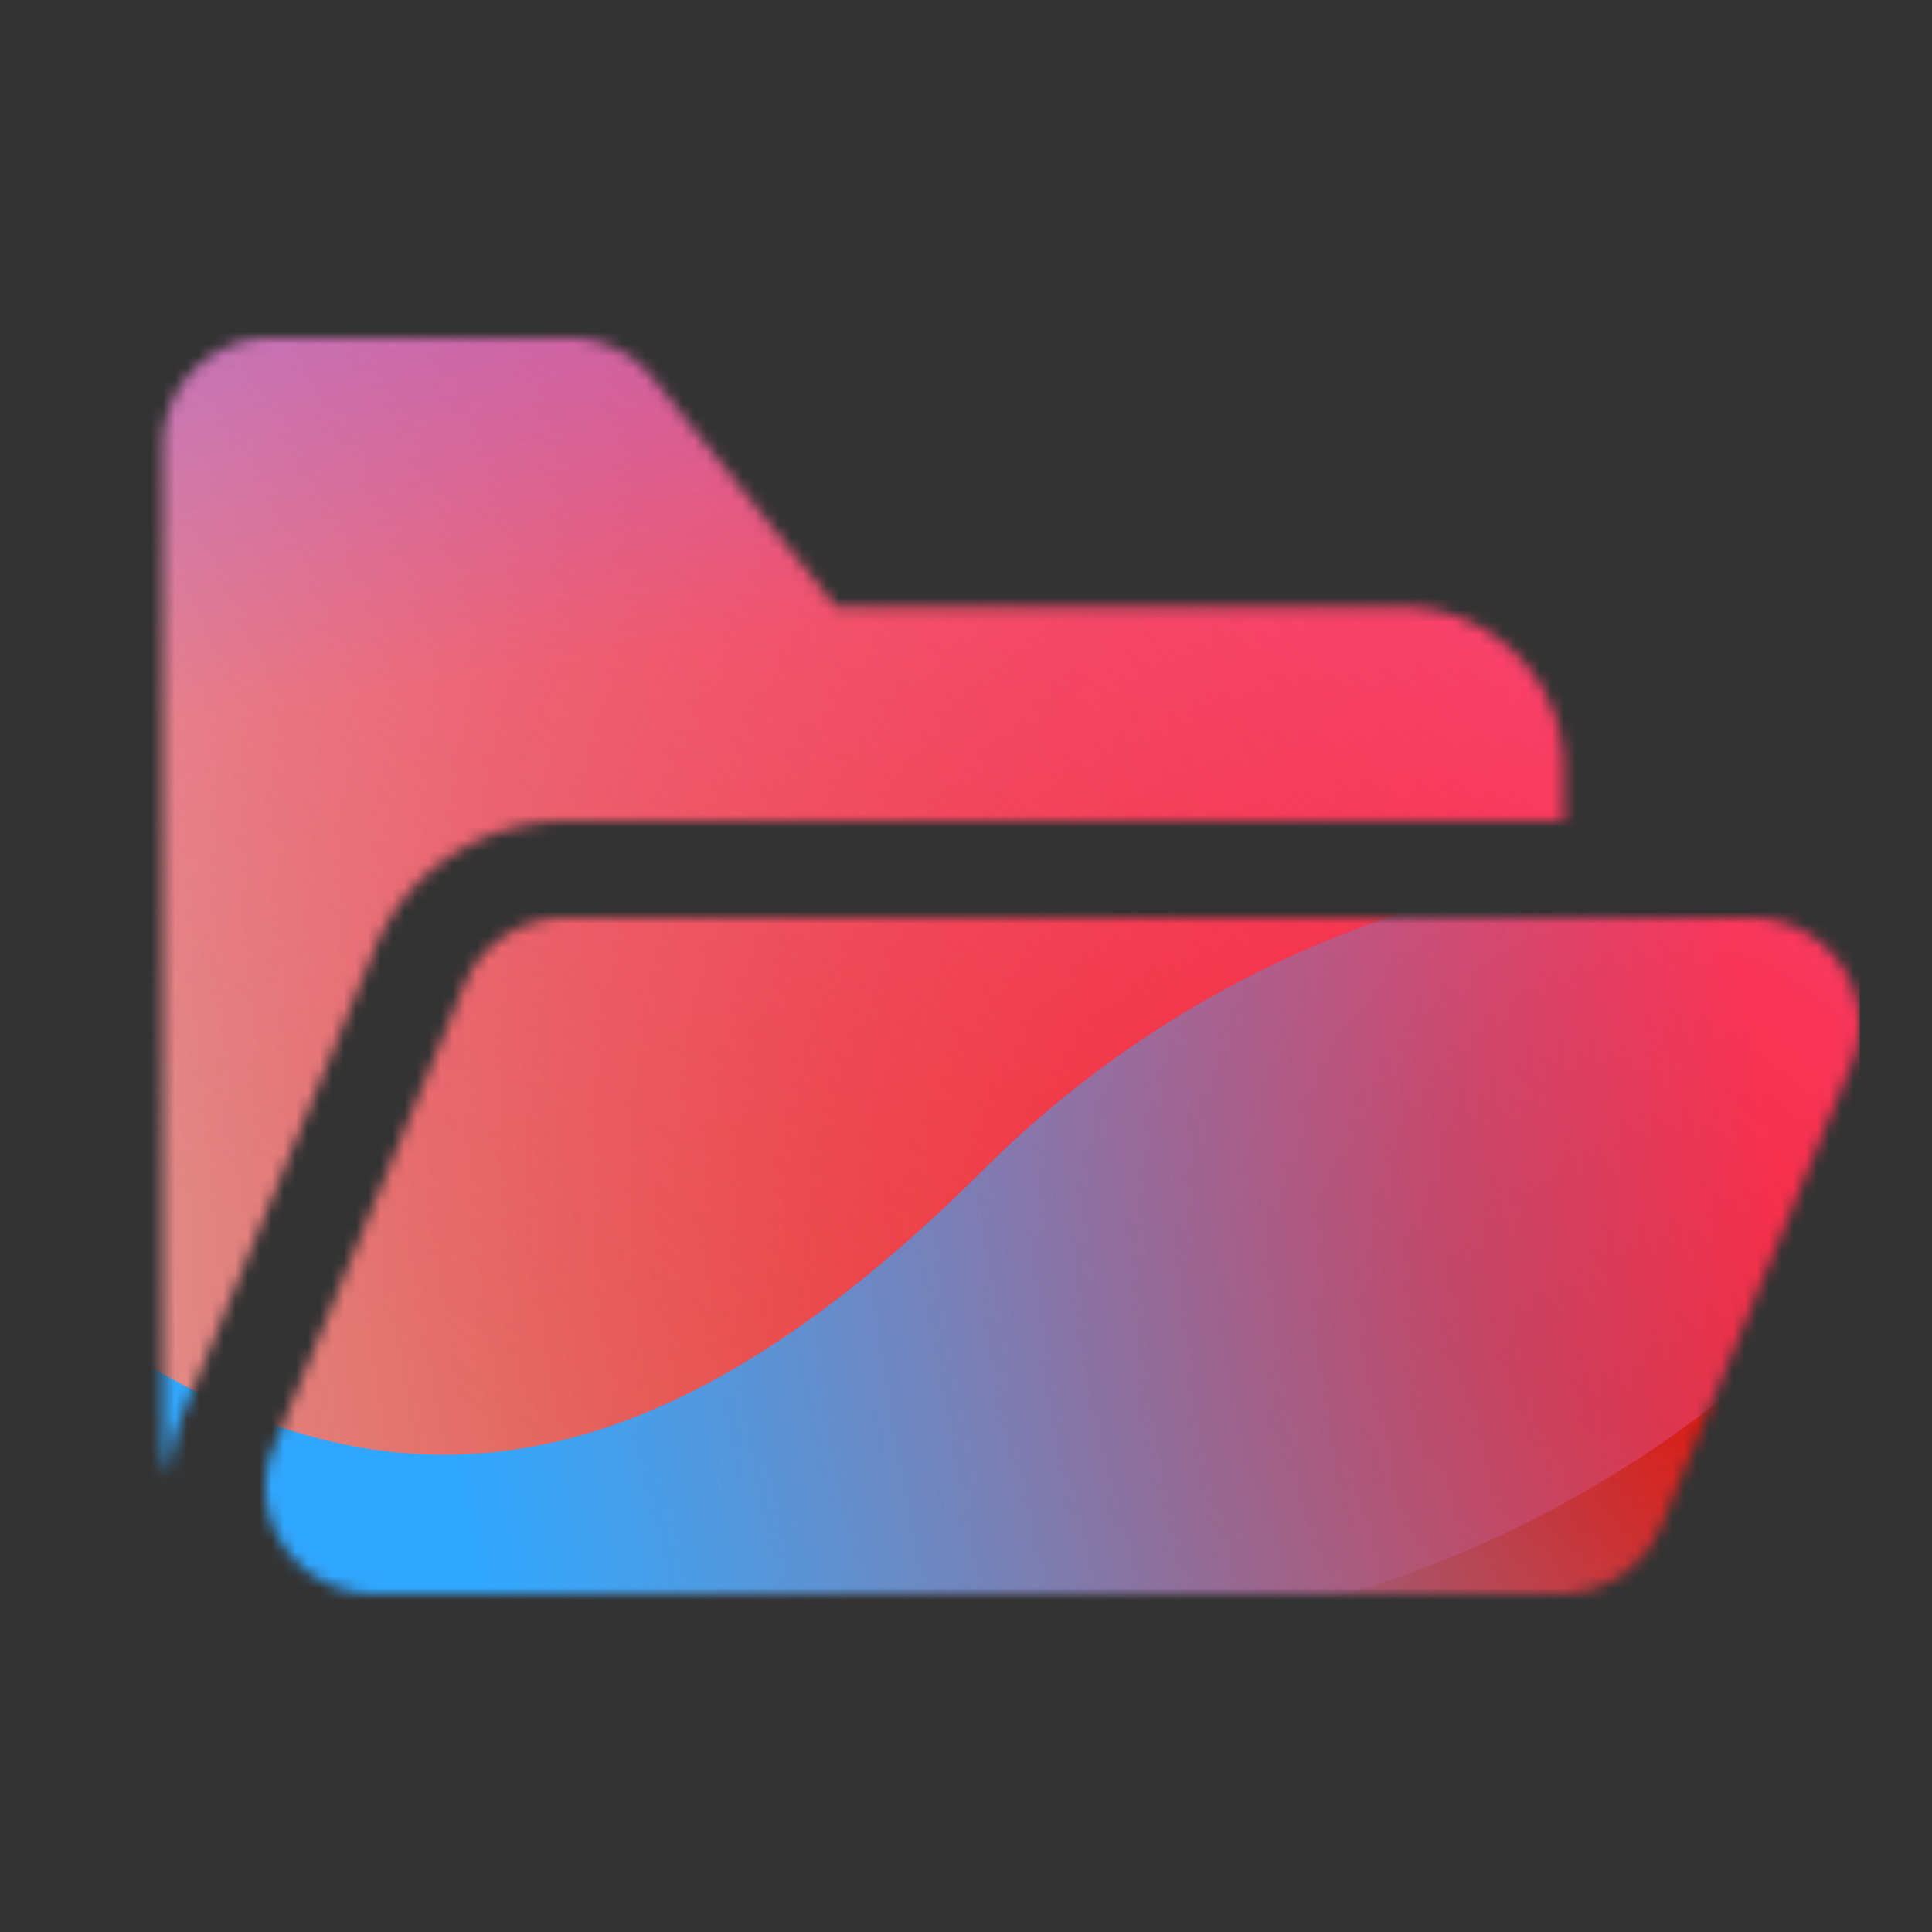 <svg xmlns="http://www.w3.org/2000/svg" width="160" height="160" fill="none" viewBox="0 0 160 160">
  <rect x="0" y="0" width="160" height="160" fill="#333333" stroke="none"/>
  <defs>
    <linearGradient id="e" x1="112.747" x2="26.327" y1="-4.799" y2="107.247" gradientUnits="userSpaceOnUse">
      <stop stop-color="#FF4885"/>
      <stop offset="1" stop-color="#FF4885" stop-opacity="0"/>
    </linearGradient>
    <linearGradient id="f" x1="60.096" x2="76.767" y1="-56.38" y2="50.314" gradientUnits="userSpaceOnUse">
      <stop offset=".156" stop-color="#7A6AFD"/>
      <stop offset="1" stop-color="#7A6AFD" stop-opacity="0"/>
    </linearGradient>
    <linearGradient id="g" x1="-132.262" x2="148.236" y1="158.123" y2="102.687" gradientUnits="userSpaceOnUse">
      <stop stop-color="#30A7FE" stop-opacity="0"/>
      <stop offset=".432" stop-color="#30A7FE" stop-opacity=".995"/>
      <stop offset=".609" stop-color="#30A7FE"/>
      <stop offset="1" stop-color="#30A7FE" stop-opacity="0"/>
    </linearGradient>
    <clipPath id="a">
      <rect width="149.225" height="149.225" x="4.775" fill="#fff" rx="10"/>
    </clipPath>
    <clipPath id="c">
      <rect width="149.225" height="149.225" x="4.775" fill="#fff" rx="10"/>
    </clipPath>
    <radialGradient id="d" cx="0" cy="0" r="1" gradientTransform="rotate(90 19.844 117.948) scale(215.453)" gradientUnits="userSpaceOnUse">
      <stop offset=".089" stop-color="#EB1000"/>
      <stop offset="1" stop-color="#EB1000" stop-opacity="0"/>
    </radialGradient>
  </defs>
  <mask id="b" width="141" height="104" x="13" y="28" maskUnits="userSpaceOnUse" style="mask-type:luminance">
    <path fill="#fff" fill-rule="evenodd" d="M129.5 68v-4.364c0-7.38-5.992-13.363-13.385-13.363H69.269l-15.167-18.93A8.928 8.928 0 0 0 47.135 28H22.423c-4.928 0-8.923 3.989-8.923 8.91v81.726c0 1.264.176 2.487.504 3.646a16.876 16.876 0 0 1 1.202-5.312l15.788-38.276C33.586 72.16 39.949 68 46.876 68H129.5Zm-98.436 64h98.06a9.3 9.3 0 0 0 .71-.027c3.466-.265 6.498-2.453 7.752-5.66l15.811-38.333c2.119-5.42-1.597-11.207-7.297-11.909a9.53 9.53 0 0 0-1.165-.071H46.876c-3.758 0-7.125 2.263-8.463 5.687L22.602 120.02c-2.26 5.782 2.118 11.98 8.462 11.98Z" clip-rule="evenodd"/>
  </mask>
  <g clip-path="url(#a)" mask="url(#b)">
    <g clip-path="url(#c)">
      <rect width="149.225" height="149.225" x="4.775" fill="#D9F4FD" rx="10"/>
      <circle cx="137.792" cy="98.103" r="215.453" fill="url(#d)"/>
      <path fill="url(#e)" d="M-8.655 46.738C-11.05-4.84 28.82-48.594 80.399-50.989c51.579-2.395 95.333 37.476 97.728 89.054 2.395 51.579-37.476 95.333-89.055 97.728C37.494 138.188-6.26 98.317-8.655 46.738Z"/>
      <path fill="url(#f)" d="M42.473-103.259a36.375 36.375 0 0 0-38.056-.114l-116.808 71.32c-11.439 6.984-11.458 23.471-.034 30.483L3.611 69.648c11.661 7.156 26.403 7.147 38.054-.026L157.462-1.662c11.364-6.997 11.385-23.392.035-30.414L42.473-103.26Z"/>
      <path fill="url(#g)" d="M-69.615 71.375c24.075 0 45.884 9.744 61.673 25.464 31.58 31.493 57.76 31.52 89.34.08 15.79-15.8 37.625-25.57 61.727-25.57 48.179.026 87.207 38.949 87.207 86.996 0 48.048-39.028 86.943-87.207 86.943-24.156 0-45.992-9.798-61.781-25.598-31.553-31.386-57.707-31.359-89.286.134-15.79 15.747-37.598 25.464-61.673 25.464-48.152 0-87.181-38.922-87.181-86.943s39.029-86.97 87.18-86.97Z"/>
    </g>
  </g>
</svg>
